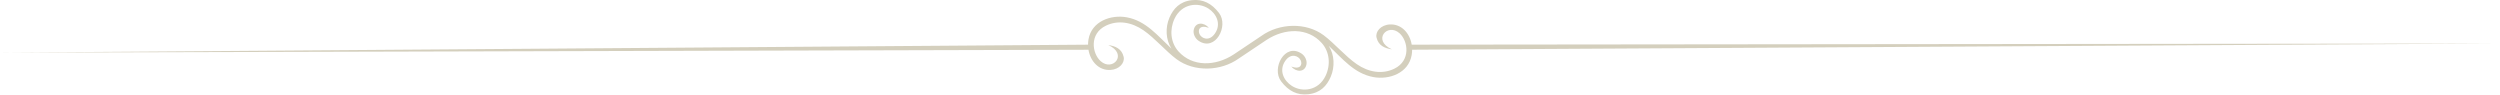 <svg xmlns="http://www.w3.org/2000/svg" xmlns:xlink="http://www.w3.org/1999/xlink" preserveAspectRatio="xMidYMid" width="1373" height="52" viewBox="0 0 1373 52">
  <defs>
    <style>

      .cls-2 {
        fill: #d4cfbd;
      }
    </style>
  </defs>
  <path d="M775.542,27.309 C775.543,28.284 775.462,29.270 775.291,30.254 C773.568,40.171 762.961,43.936 754.242,42.331 C743.704,40.390 737.300,32.204 729.755,25.181 C732.955,30.105 733.132,36.808 730.843,42.143 C728.697,47.154 725.126,51.029 718.548,51.755 C712.532,52.424 707.682,50.080 703.589,44.675 C698.169,37.539 705.644,23.310 714.782,29.401 C716.864,30.792 717.952,33.411 717.490,35.496 C716.514,39.966 711.733,39.603 709.172,36.555 C714.376,38.422 715.340,35.330 714.342,33.144 C713.206,30.669 709.034,28.907 705.891,33.398 C702.228,38.641 705.014,44.325 709.484,47.176 C715.059,50.732 724.089,50.010 728.049,41.553 C730.857,35.575 730.256,28.479 725.882,23.607 C718.207,15.071 705.635,15.373 695.591,21.919 C695.591,21.919 680.312,32.148 680.312,32.148 C670.556,39.122 655.881,39.743 646.091,32.449 C640.265,28.103 634.288,20.979 627.996,16.633 C621.501,12.146 613.969,10.887 607.331,14.118 C598.158,18.579 599.743,29.349 604.490,33.595 C611.106,39.516 619.682,29.729 608.678,24.745 C612.587,25.313 616.076,26.778 617.109,31.225 C617.851,34.417 614.846,38.116 609.875,38.414 C603.431,38.796 598.845,33.638 597.788,27.324 C597.788,27.324 0.010,28.919 0.010,28.919 C0.010,28.919 597.556,24.538 597.556,24.538 C597.555,23.563 597.637,22.576 597.808,21.592 C599.532,11.674 610.138,7.909 618.862,9.514 C629.395,11.456 635.800,19.641 643.340,26.664 C640.144,21.740 639.967,15.037 642.256,9.702 C644.406,4.691 647.974,0.816 654.551,0.091 C660.567,-0.578 665.412,1.765 669.515,7.170 C674.935,14.307 667.451,28.535 658.321,22.444 C656.231,21.054 655.151,18.435 655.605,16.349 C656.585,11.880 661.366,12.243 663.923,15.290 C658.723,13.423 657.760,16.515 658.762,18.701 C659.898,21.176 664.065,22.938 667.209,18.448 C670.876,13.205 668.090,7.520 663.616,4.669 C658.041,1.114 649.011,1.836 645.046,10.292 C642.243,16.270 642.843,23.367 647.218,28.238 C654.892,36.774 667.464,36.472 677.514,29.926 C677.514,29.926 692.792,19.698 692.792,19.698 C702.543,12.723 717.223,12.102 727.009,19.396 C732.834,23.742 738.816,30.866 745.108,35.213 C751.595,39.699 759.131,40.958 765.768,37.727 C774.937,33.267 773.356,22.496 768.610,18.251 C761.994,12.330 753.417,22.116 764.421,27.101 C760.508,26.533 757.023,25.067 755.991,20.621 C755.248,17.428 758.258,13.729 763.220,13.432 C769.669,13.049 774.253,18.208 775.310,24.524 C775.310,24.524 1372.991,23.896 1372.991,23.896 C1372.991,23.896 775.542,27.309 775.542,27.309 Z" id="path-1" class="cls-2" fill-rule="evenodd"/>
</svg>

